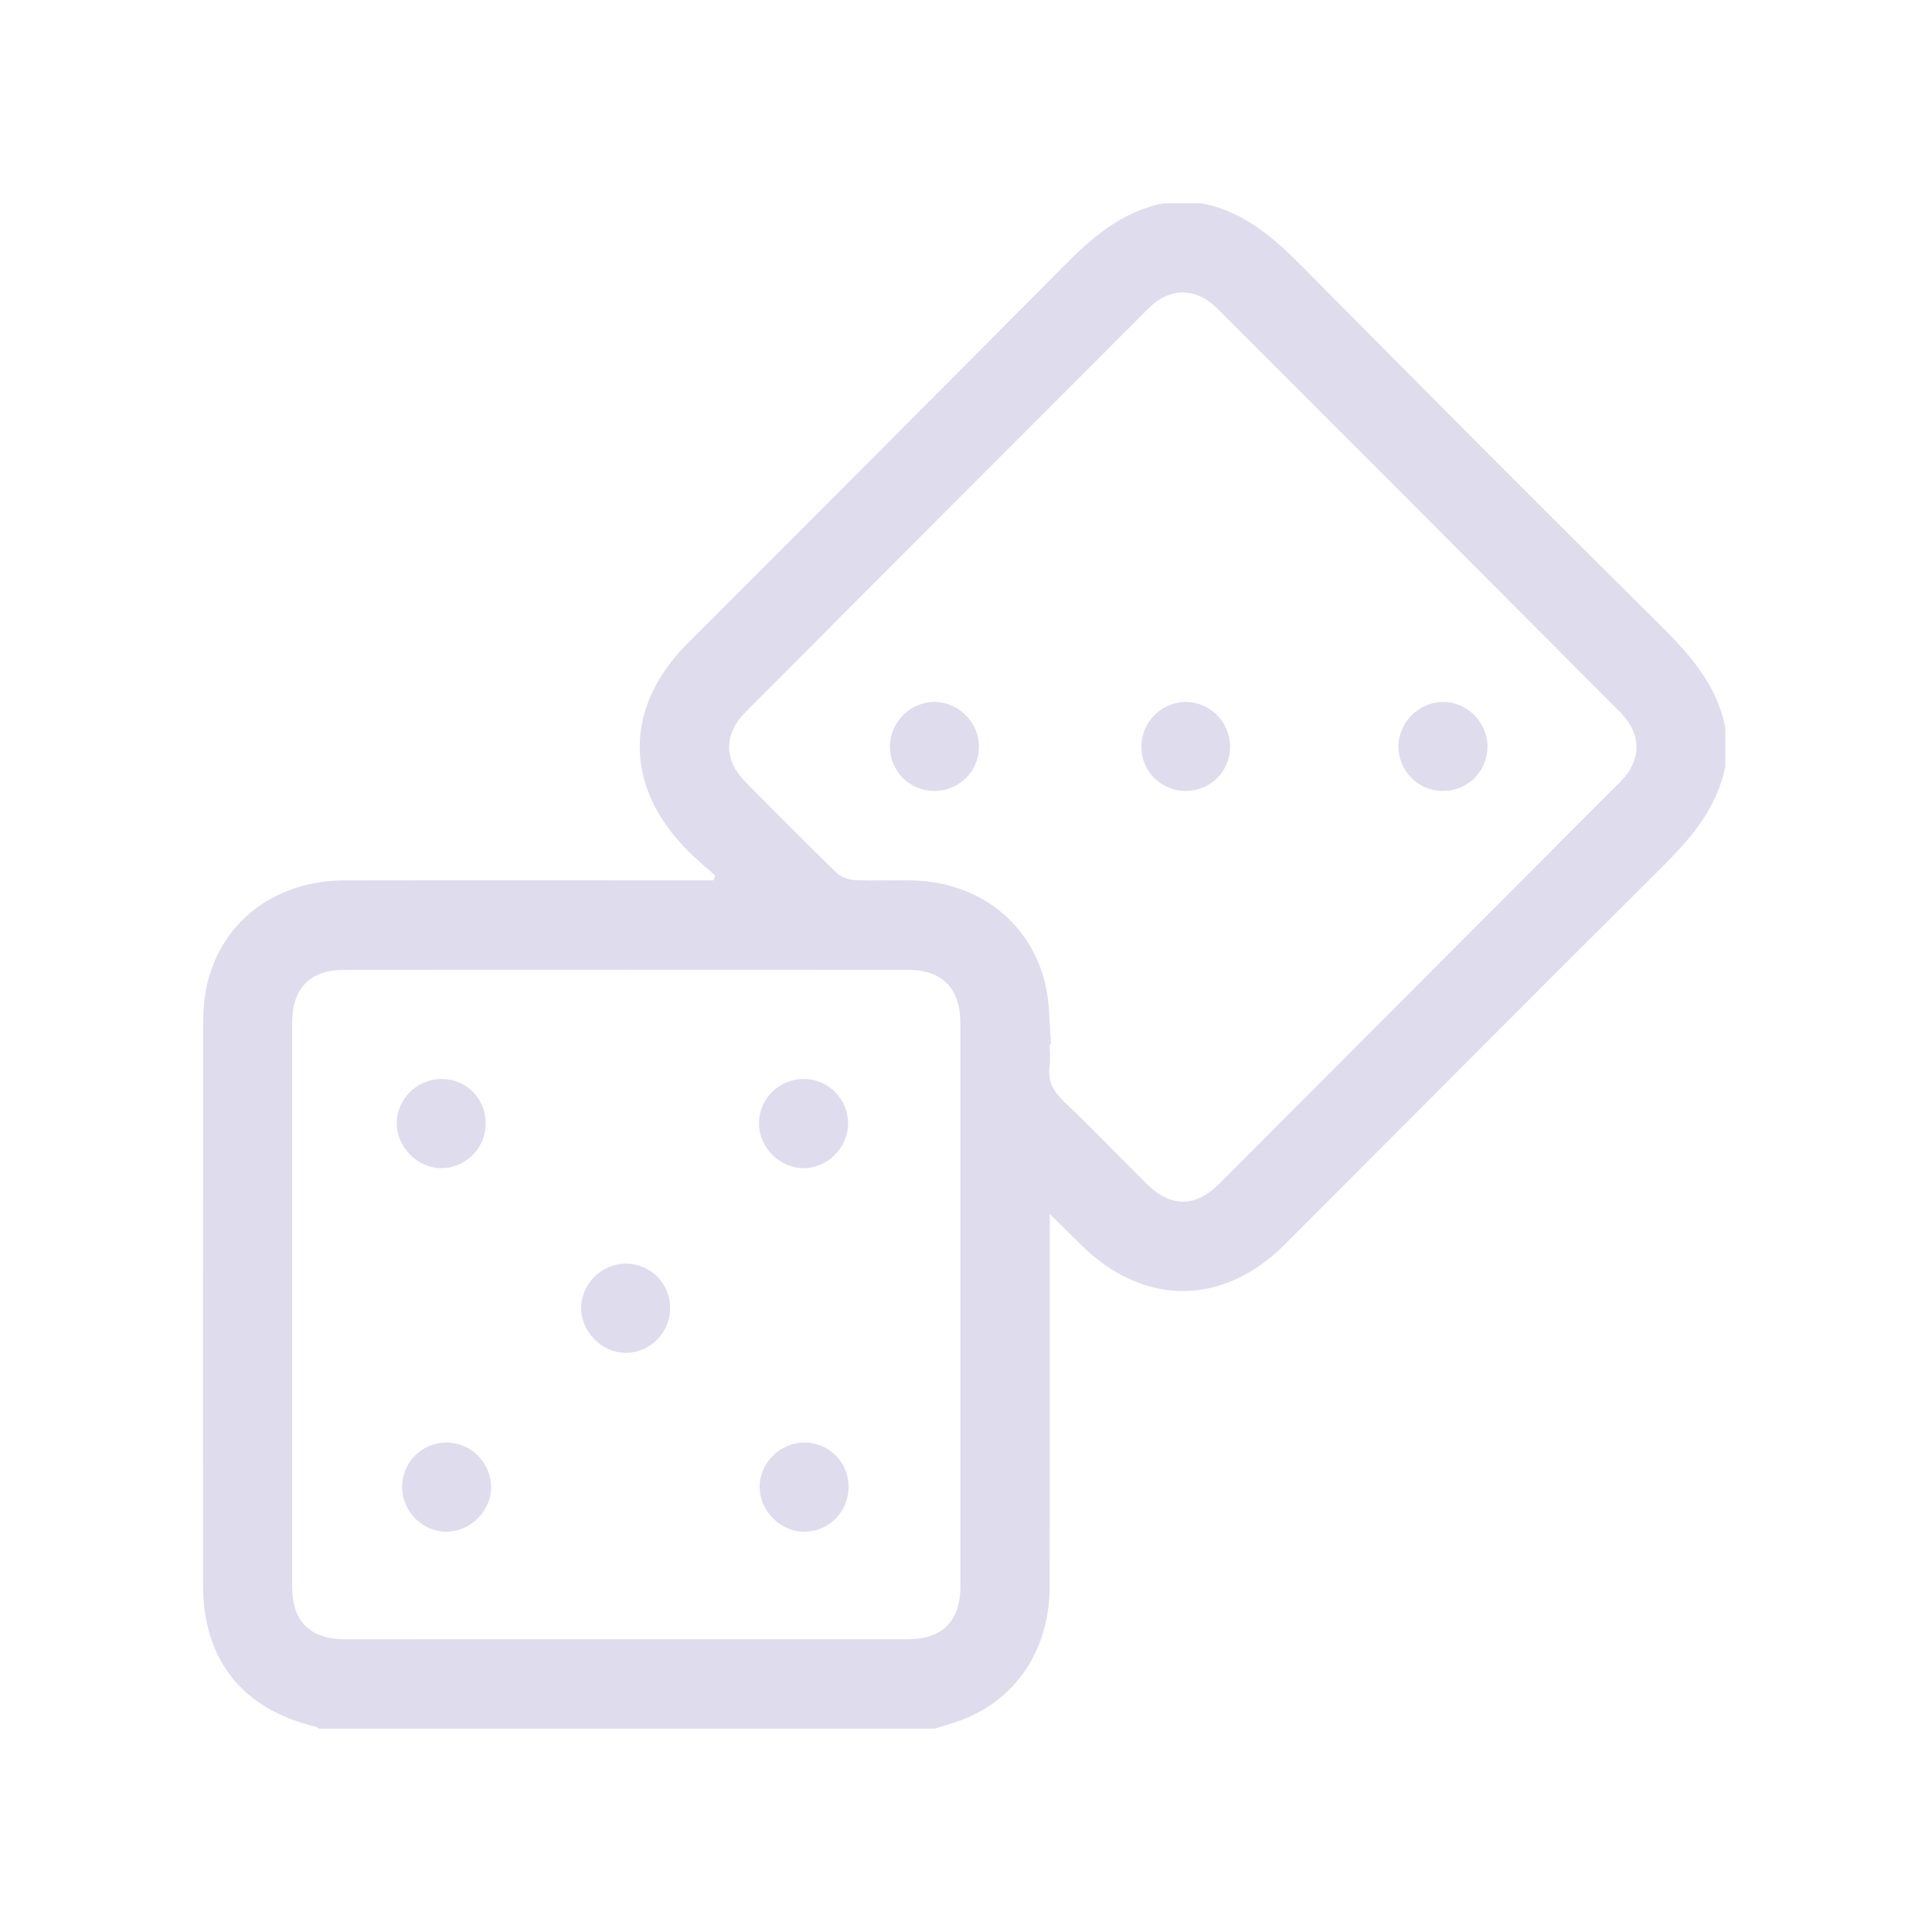 <svg width="38" height="38" viewBox="0 0 38 38" fill="none" xmlns="http://www.w3.org/2000/svg">
<path d="M18.379 34C14.344 34 10.309 34 6.273 34C6.249 33.985 6.226 33.964 6.199 33.958C4.767 33.619 3.993 32.644 3.993 31.172C3.992 27.491 3.991 23.809 3.996 20.127C3.997 19.856 4.019 19.578 4.084 19.316C4.39 18.097 5.438 17.32 6.773 17.316C9.084 17.311 11.393 17.315 13.703 17.315C13.812 17.315 13.922 17.315 14.032 17.315C14.045 17.284 14.056 17.255 14.069 17.224C13.889 17.062 13.702 16.906 13.531 16.735C12.27 15.473 12.266 13.915 13.523 12.656C15.976 10.198 18.435 7.746 20.879 5.277C21.456 4.695 22.046 4.162 22.882 4C23.135 4 23.389 4 23.642 4C24.477 4.16 25.067 4.691 25.644 5.273C27.973 7.629 30.312 9.973 32.663 12.306C33.246 12.884 33.772 13.477 33.934 14.312C33.934 14.566 33.934 14.82 33.934 15.074C33.77 15.91 33.244 16.504 32.661 17.083C30.19 19.537 27.737 22.009 25.275 24.473C24.045 25.703 22.478 25.699 21.245 24.466C21.063 24.285 20.88 24.106 20.646 23.877C20.646 24.06 20.646 24.165 20.646 24.27C20.646 26.584 20.649 28.898 20.645 31.212C20.642 32.492 19.937 33.498 18.791 33.874C18.655 33.919 18.516 33.959 18.379 34ZM12.32 32.242C14.161 32.242 16.002 32.243 17.843 32.242C18.534 32.242 18.889 31.891 18.89 31.199C18.891 27.509 18.891 23.82 18.89 20.131C18.89 19.438 18.534 19.075 17.851 19.075C14.159 19.073 10.466 19.073 6.774 19.075C6.102 19.075 5.747 19.436 5.747 20.109C5.746 23.808 5.746 27.507 5.747 31.206C5.747 31.895 6.1 32.242 6.795 32.243C8.638 32.243 10.478 32.242 12.32 32.242ZM20.673 20.538C20.664 20.539 20.655 20.54 20.646 20.541C20.646 20.687 20.662 20.835 20.643 20.98C20.605 21.268 20.721 21.47 20.927 21.666C21.476 22.191 22.004 22.741 22.544 23.276C23.018 23.748 23.506 23.757 23.973 23.289C26.607 20.654 29.239 18.017 31.869 15.377C32.295 14.95 32.293 14.436 31.866 14.007C29.23 11.36 26.591 8.716 23.949 6.074C23.52 5.645 23.007 5.646 22.583 6.071C19.942 8.713 17.303 11.358 14.665 14.003C14.237 14.432 14.233 14.944 14.654 15.371C15.249 15.976 15.848 16.577 16.456 17.169C16.541 17.252 16.69 17.302 16.812 17.309C17.191 17.327 17.572 17.308 17.952 17.317C19.263 17.348 20.302 18.164 20.57 19.404C20.649 19.773 20.641 20.159 20.673 20.538Z" fill="#DFDCED"/>
<path d="M9.554 22.106C9.55 22.585 9.153 22.979 8.679 22.976C8.211 22.973 7.806 22.567 7.803 22.098C7.801 21.615 8.212 21.213 8.701 21.222C9.184 21.23 9.56 21.62 9.554 22.106Z" fill="#DFDCED"/>
<path d="M16.691 29.235C16.697 29.722 16.314 30.119 15.833 30.127C15.363 30.135 14.95 29.733 14.941 29.259C14.933 28.788 15.333 28.379 15.808 28.373C16.295 28.366 16.686 28.749 16.691 29.235Z" fill="#DFDCED"/>
<path d="M15.826 21.222C16.305 21.231 16.689 21.629 16.681 22.108C16.673 22.581 16.269 22.98 15.799 22.976C15.317 22.972 14.914 22.55 14.929 22.067C14.944 21.59 15.344 21.213 15.826 21.222Z" fill="#DFDCED"/>
<path d="M13.181 25.728C13.181 26.212 12.787 26.609 12.309 26.609C11.84 26.609 11.431 26.198 11.431 25.727C11.431 25.252 11.832 24.854 12.31 24.854C12.795 24.856 13.181 25.241 13.181 25.728Z" fill="#DFDCED"/>
<path d="M9.66 29.246C9.66 29.715 9.26 30.123 8.79 30.127C8.318 30.133 7.916 29.737 7.909 29.263C7.901 28.769 8.295 28.37 8.788 28.373C9.263 28.375 9.659 28.771 9.66 29.246Z" fill="#DFDCED"/>
<path d="M18.363 15.557C17.88 15.55 17.494 15.151 17.503 14.669C17.512 14.194 17.923 13.795 18.395 13.806C18.872 13.817 19.264 14.225 19.255 14.701C19.246 15.186 18.852 15.564 18.363 15.557Z" fill="#DFDCED"/>
<path d="M28.391 15.557C27.906 15.561 27.509 15.175 27.505 14.694C27.5 14.219 27.898 13.812 28.373 13.806C28.848 13.8 29.252 14.198 29.257 14.677C29.262 15.161 28.876 15.553 28.391 15.557Z" fill="#DFDCED"/>
<path d="M23.334 15.557C22.847 15.562 22.456 15.182 22.449 14.697C22.443 14.216 22.831 13.815 23.31 13.807C23.786 13.799 24.188 14.192 24.195 14.674C24.202 15.157 23.818 15.552 23.334 15.557Z" fill="#DFDCED"/>
</svg>
